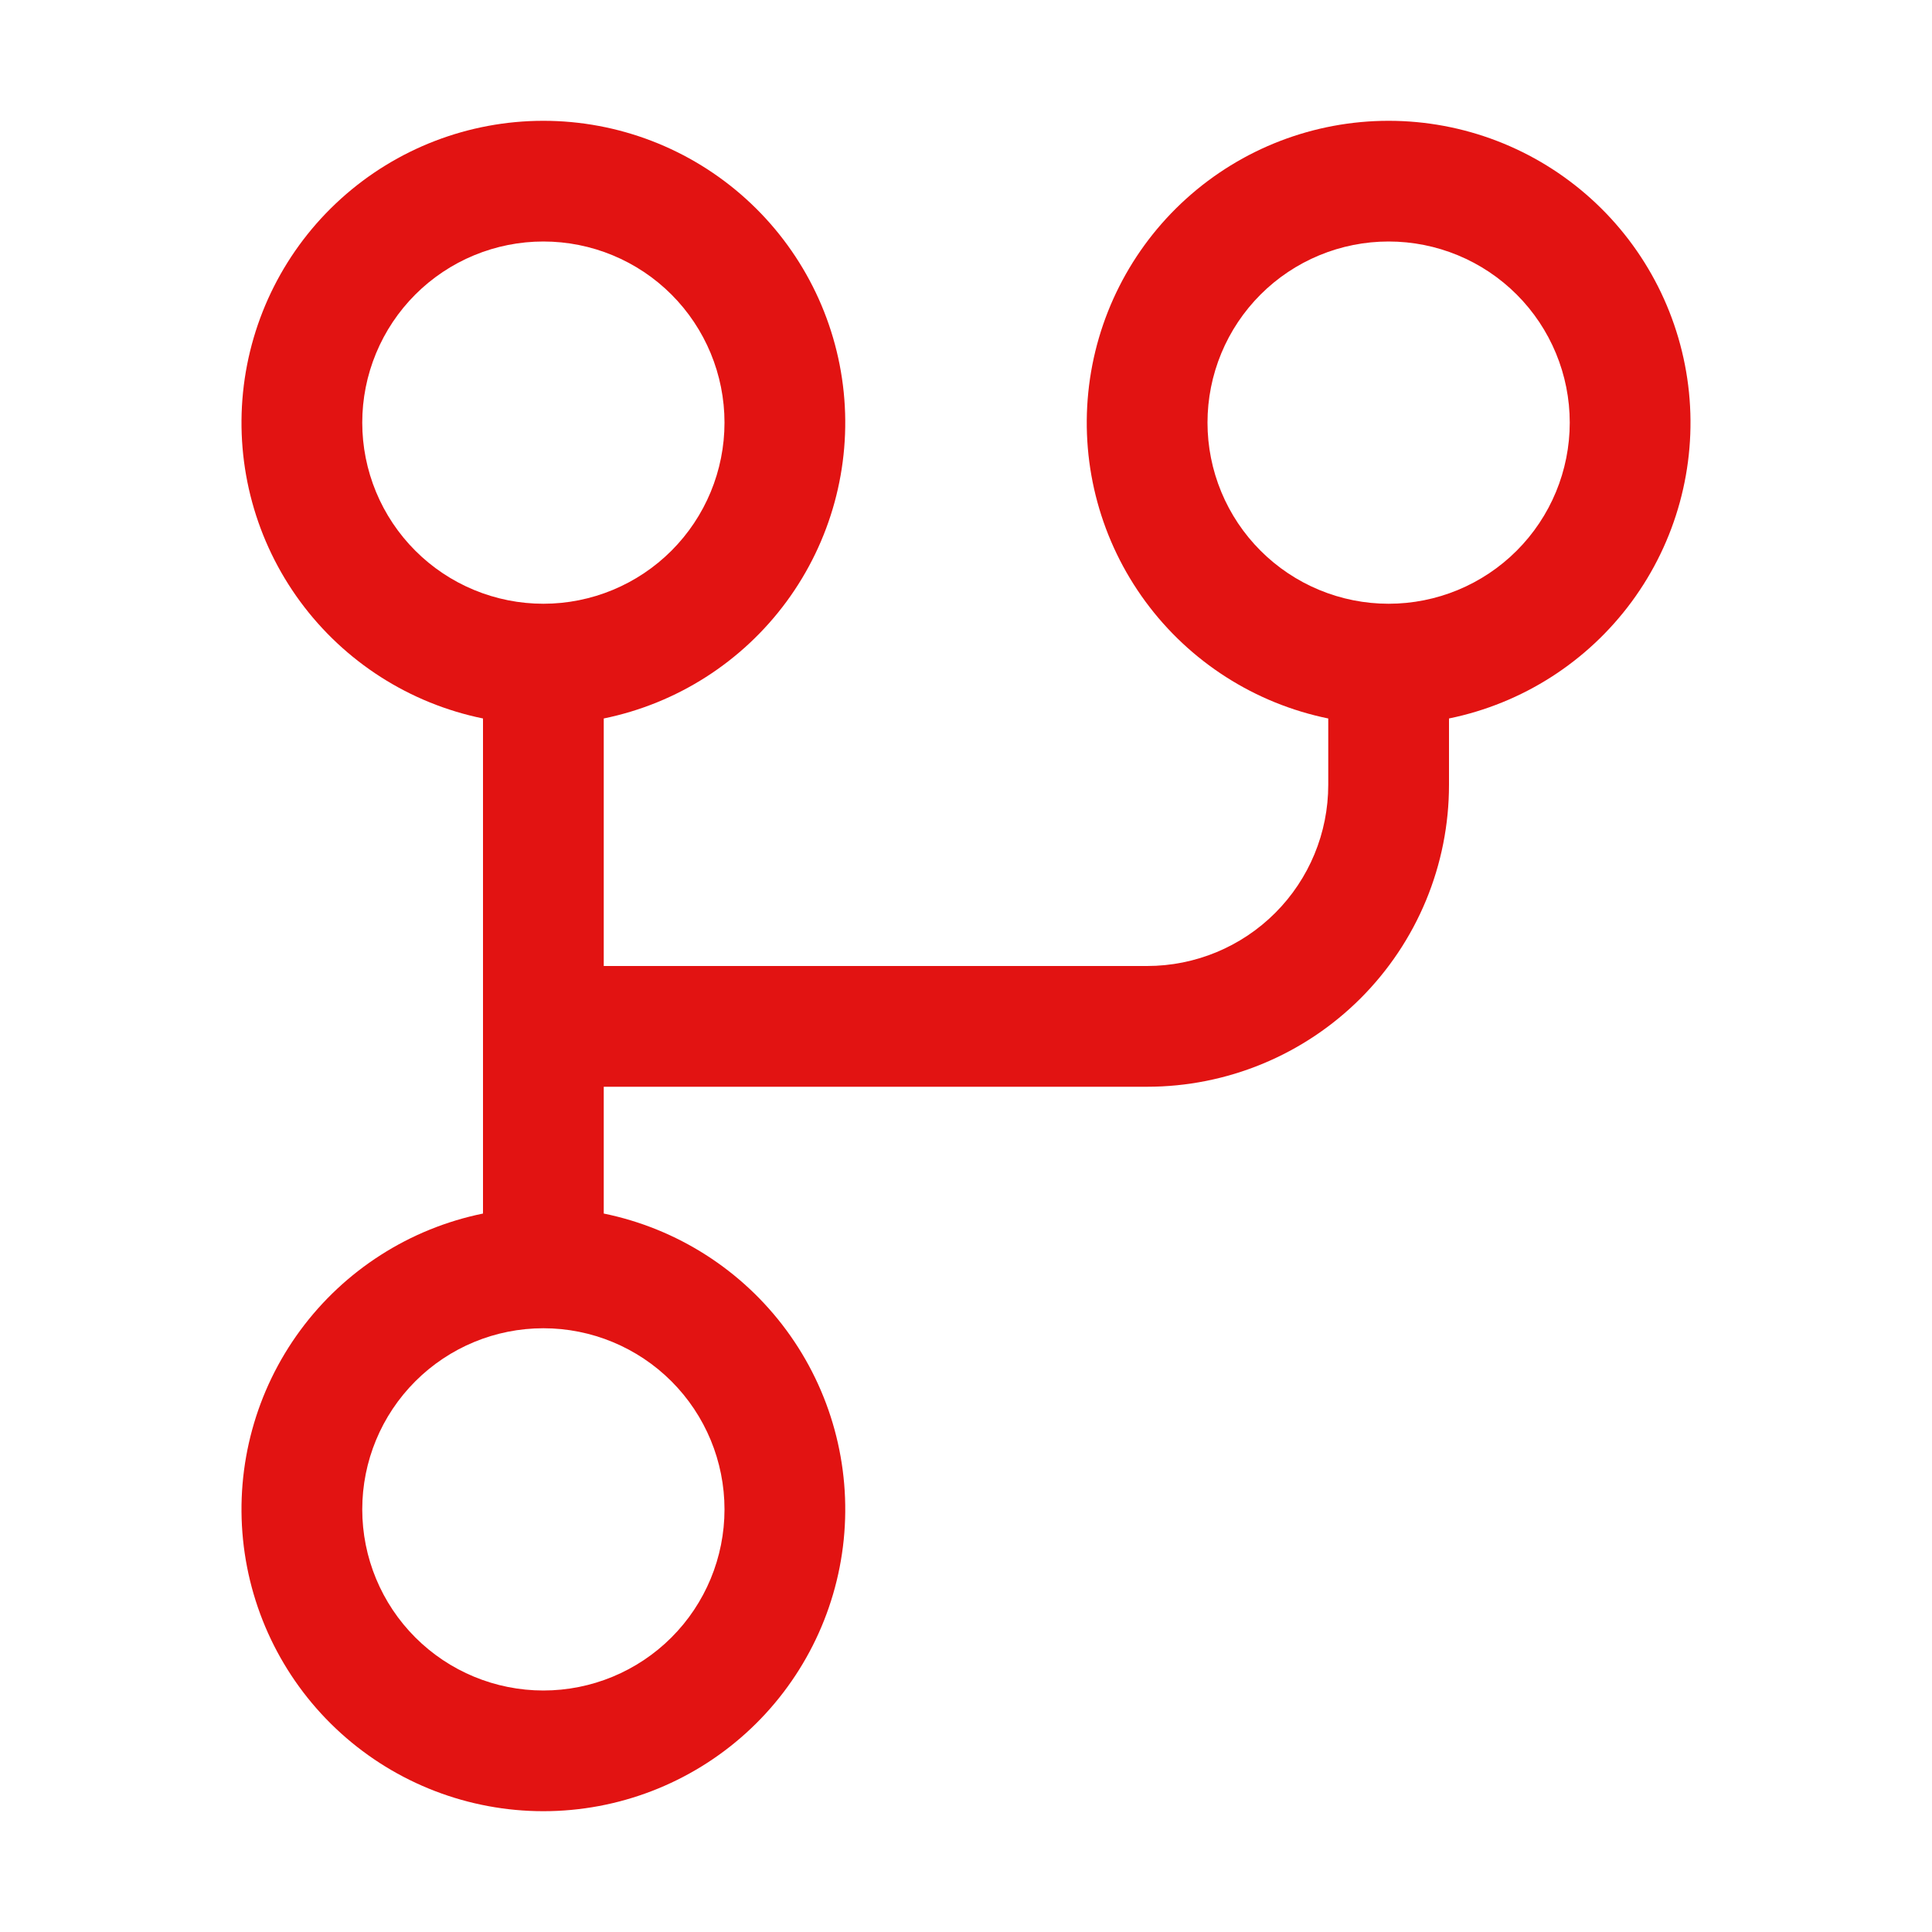 <svg width="108" height="108" viewBox="0 0 108 108" fill="none" xmlns="http://www.w3.org/2000/svg">
<path d="M33.75 40.163C37.847 39.326 41.488 36.998 43.967 33.63C46.445 30.262 47.585 26.093 47.165 21.932C46.744 17.772 44.794 13.915 41.692 11.111C38.59 8.306 34.557 6.753 30.375 6.753C26.193 6.753 22.16 8.306 19.058 11.111C15.956 13.915 14.006 17.772 13.585 21.932C13.165 26.093 14.305 30.262 16.783 33.63C19.262 36.998 22.903 39.326 27 40.163V67.838C22.903 68.674 19.262 71.002 16.783 74.37C14.305 77.738 13.165 81.907 13.585 86.068C14.006 90.228 15.956 94.085 19.058 96.889C22.16 99.694 26.193 101.247 30.375 101.247C34.557 101.247 38.59 99.694 41.692 96.889C44.794 94.085 46.744 90.228 47.165 86.068C47.585 81.907 46.445 77.738 43.967 74.37C41.488 71.002 37.847 68.674 33.75 67.838V60.75H64.125C66.341 60.75 68.535 60.313 70.583 59.465C72.63 58.617 74.49 57.374 76.058 55.807C77.624 54.24 78.868 52.38 79.716 50.333C80.564 48.285 81 46.091 81 43.875V40.163C85.097 39.326 88.738 36.998 91.217 33.63C93.695 30.262 94.835 26.093 94.415 21.932C93.994 17.772 92.044 13.915 88.942 11.111C85.84 8.306 81.807 6.753 77.625 6.753C73.443 6.753 69.41 8.306 66.308 11.111C63.206 13.915 61.256 17.772 60.836 21.932C60.415 26.093 61.555 30.262 64.033 33.63C66.512 36.998 70.153 39.326 74.25 40.163V43.875C74.25 46.56 73.183 49.136 71.284 51.034C69.386 52.933 66.81 54 64.125 54H33.75V40.163ZM30.375 33.75C29.045 33.75 27.729 33.488 26.5 32.979C25.272 32.47 24.156 31.725 23.216 30.784C22.275 29.844 21.53 28.728 21.021 27.5C20.512 26.271 20.25 24.955 20.25 23.625C20.25 22.295 20.512 20.979 21.021 19.75C21.53 18.522 22.275 17.406 23.216 16.465C24.156 15.525 25.272 14.78 26.5 14.271C27.729 13.762 29.045 13.5 30.375 13.5C33.06 13.5 35.636 14.567 37.535 16.465C39.433 18.364 40.5 20.94 40.5 23.625C40.5 26.31 39.433 28.886 37.535 30.784C35.636 32.683 33.06 33.75 30.375 33.75ZM77.625 33.75C76.295 33.75 74.979 33.488 73.75 32.979C72.522 32.47 71.406 31.725 70.466 30.784C69.525 29.844 68.78 28.728 68.271 27.5C67.762 26.271 67.5 24.955 67.5 23.625C67.5 22.295 67.762 20.979 68.271 19.75C68.78 18.522 69.525 17.406 70.466 16.465C71.406 15.525 72.522 14.78 73.75 14.271C74.979 13.762 76.295 13.5 77.625 13.5C80.31 13.5 82.886 14.567 84.784 16.465C86.683 18.364 87.75 20.94 87.75 23.625C87.75 26.31 86.683 28.886 84.784 30.784C82.886 32.683 80.31 33.75 77.625 33.75ZM40.5 84.375C40.5 87.06 39.433 89.636 37.535 91.534C35.636 93.433 33.06 94.5 30.375 94.5C27.69 94.5 25.114 93.433 23.216 91.534C21.317 89.636 20.25 87.06 20.25 84.375C20.25 81.69 21.317 79.114 23.216 77.216C25.114 75.317 27.69 74.25 30.375 74.25C33.06 74.25 35.636 75.317 37.535 77.216C39.433 79.114 40.5 81.69 40.5 84.375Z" fill="#E21312"/>
</svg>
